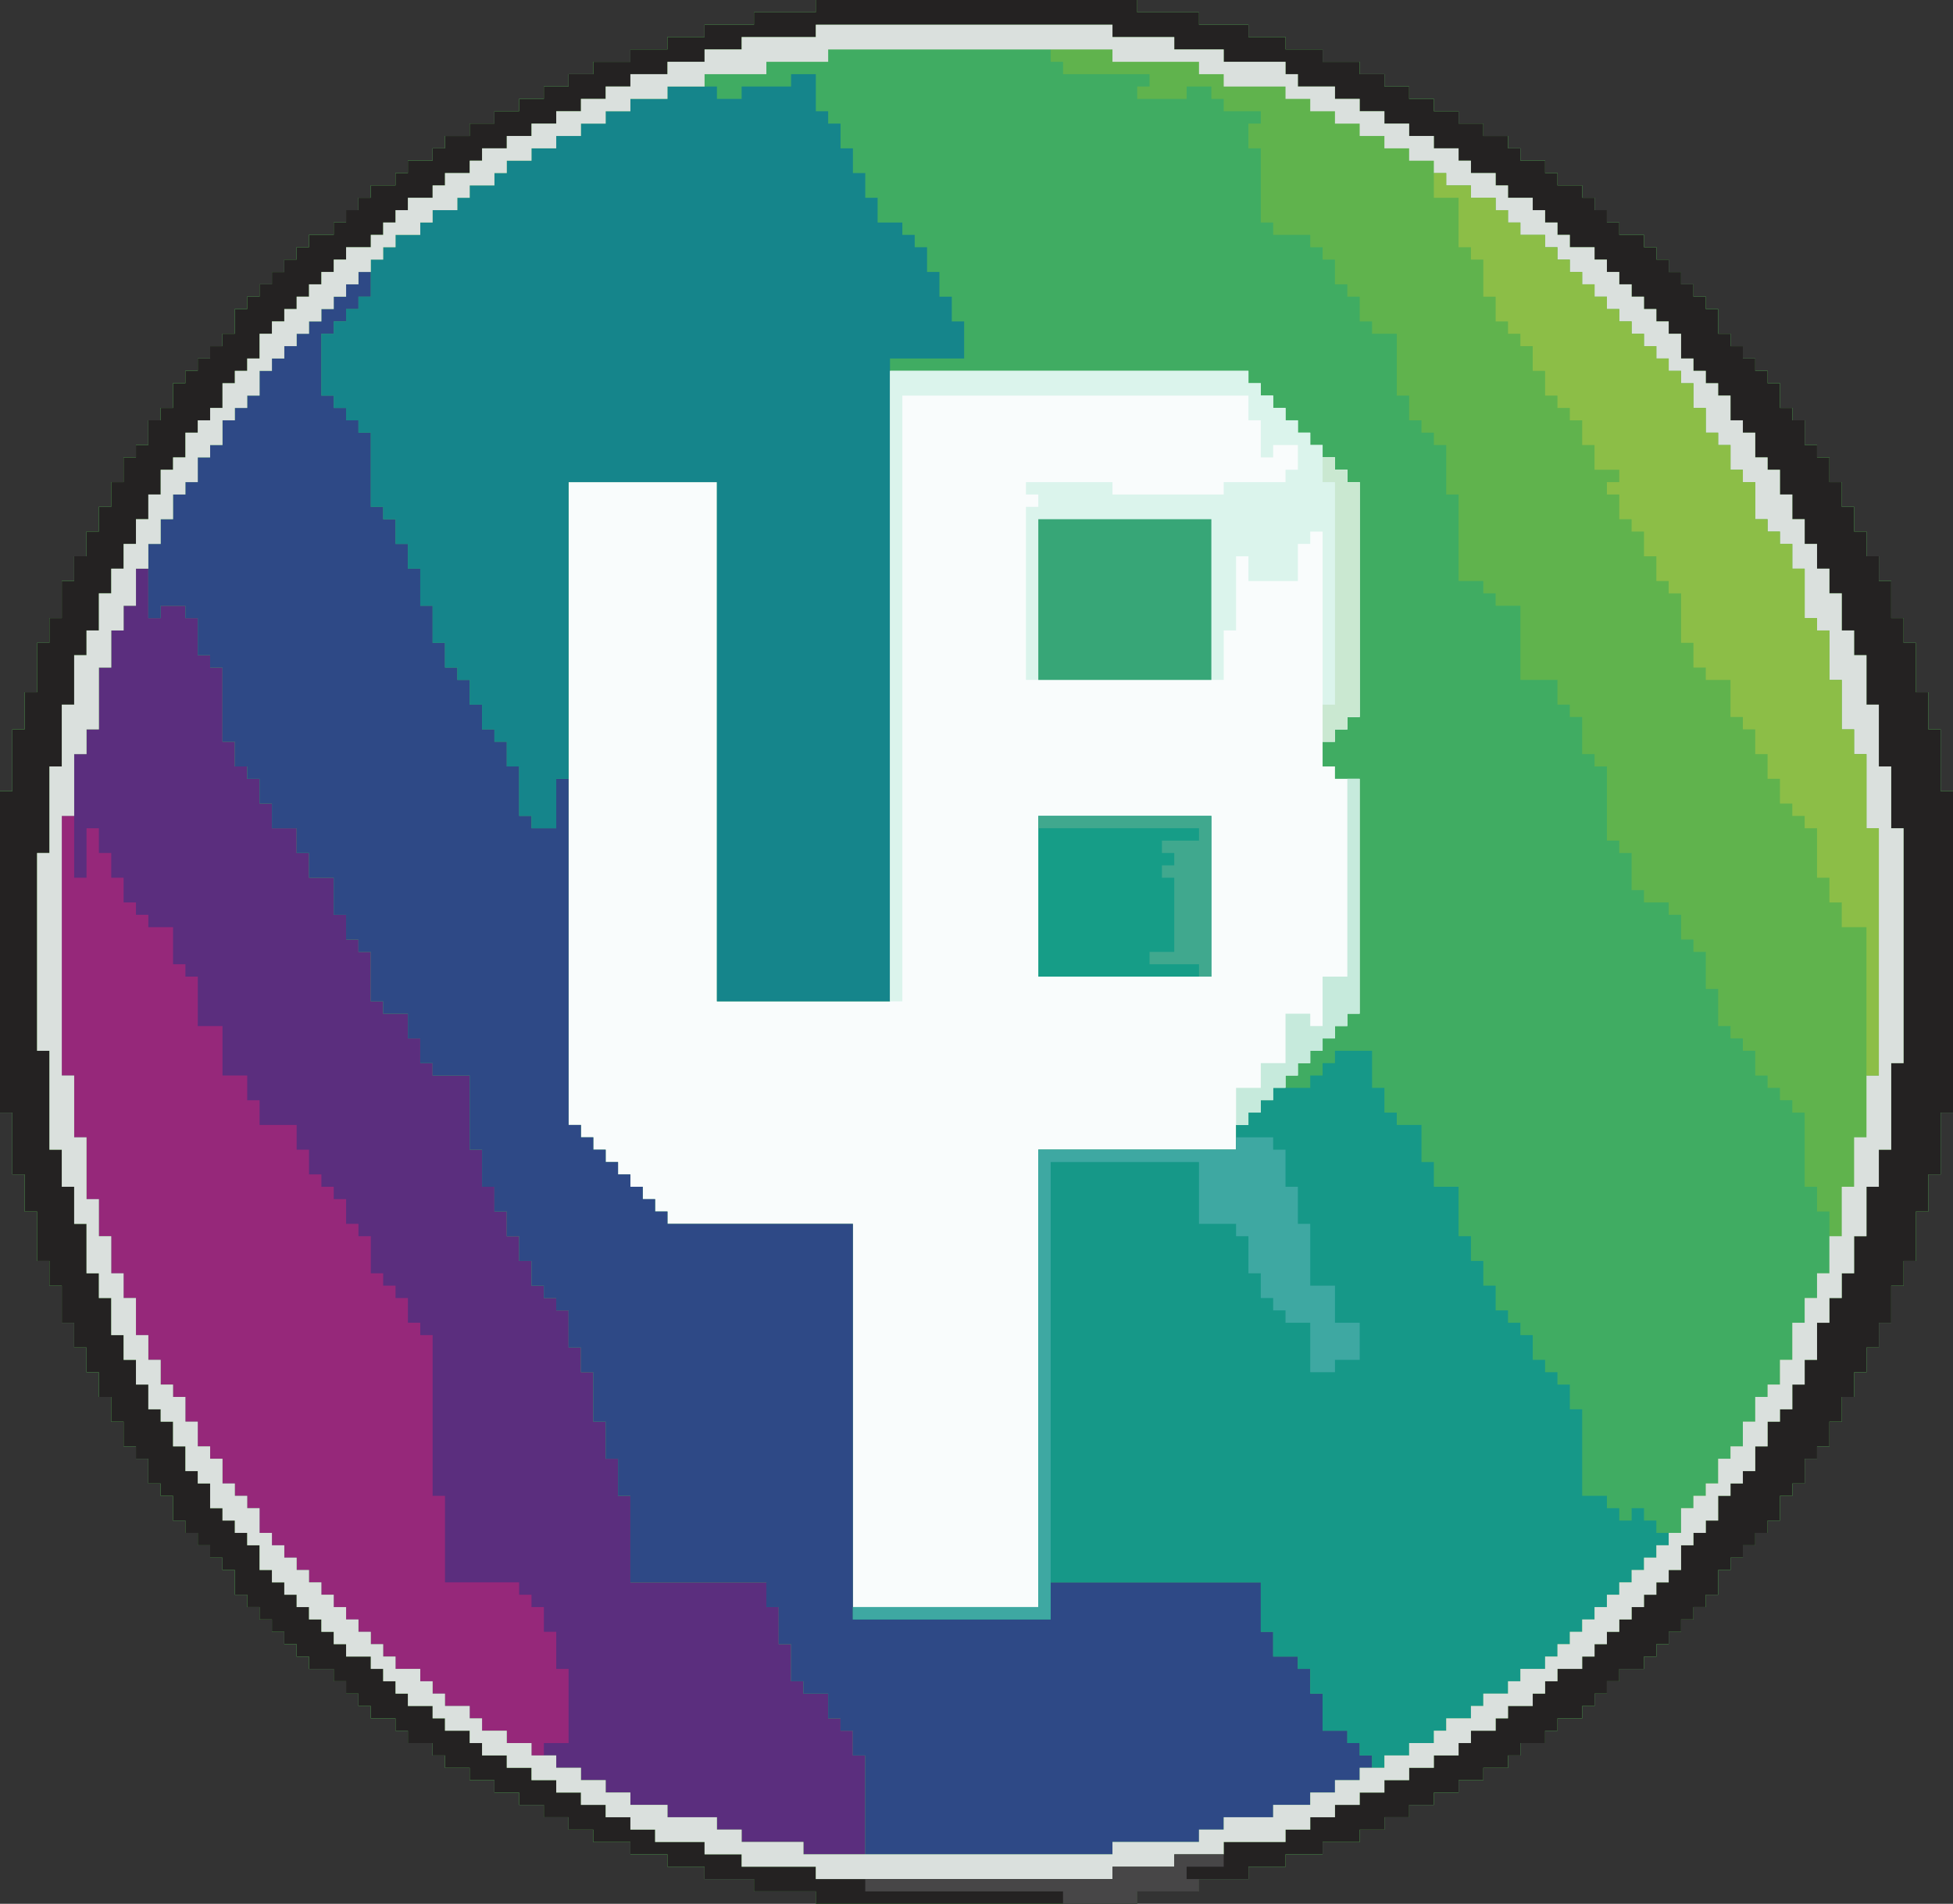 <?xml version="1.0" encoding="UTF-8"?>
<svg version="1.1" xmlns="http://www.w3.org/2000/svg" width="158" height="154">
<rect width="100%" height="100%" fill="#333333" stroke="none"/>
<path d="M0,0 L26,0 L26,1 L31,1 L31,2 L35,2 L35,3 L38,3 L38,4 L41,4 L41,5 L44,5 L44,6 L46,6 L46,7 L48,7 L48,8 L50,8 L50,9 L52,9 L52,10 L54,10 L54,11 L56,11 L56,12 L57,12 L57,13 L59,13 L59,14 L60,14 L60,15 L62,15 L62,16 L63,16 L63,17 L64,17 L64,18 L65,18 L65,19 L67,19 L67,20 L68,20 L68,21 L69,21 L69,22 L70,22 L70,23 L71,23 L71,24 L72,24 L72,25 L73,25 L73,27 L74,27 L74,28 L75,28 L75,29 L76,29 L76,30 L77,30 L77,31 L78,31 L78,33 L79,33 L79,34 L80,34 L80,36 L81,36 L81,37 L82,37 L82,39 L83,39 L83,41 L84,41 L84,43 L85,43 L85,45 L86,45 L86,47 L87,47 L87,50 L88,50 L88,52 L89,52 L89,56 L90,56 L90,59 L91,59 L91,64 L92,64 L92,90 L91,90 L91,95 L90,95 L90,98 L89,98 L89,102 L88,102 L88,104 L87,104 L87,107 L86,107 L86,109 L85,109 L85,111 L84,111 L84,113 L83,113 L83,115 L82,115 L82,117 L81,117 L81,118 L80,118 L80,120 L79,120 L79,121 L78,121 L78,123 L77,123 L77,124 L76,124 L76,125 L75,125 L75,126 L74,126 L74,127 L73,127 L73,129 L72,129 L72,130 L71,130 L71,131 L70,131 L70,132 L69,132 L69,133 L68,133 L68,134 L67,134 L67,135 L65,135 L65,136 L64,136 L64,137 L63,137 L63,138 L62,138 L62,139 L60,139 L60,140 L59,140 L59,141 L57,141 L57,142 L56,142 L56,143 L54,143 L54,144 L52,144 L52,145 L50,145 L50,146 L48,146 L48,147 L46,147 L46,148 L44,148 L44,149 L41,149 L41,150 L38,150 L38,151 L35,151 L35,152 L31,152 L31,153 L26,153 L26,154 L0,154 L0,153 L-5,153 L-5,152 L-9,152 L-9,151 L-12,151 L-12,150 L-15,150 L-15,149 L-18,149 L-18,148 L-20,148 L-20,147 L-22,147 L-22,146 L-24,146 L-24,145 L-26,145 L-26,144 L-28,144 L-28,143 L-30,143 L-30,142 L-31,142 L-31,141 L-33,141 L-33,140 L-34,140 L-34,139 L-36,139 L-36,138 L-37,138 L-37,137 L-38,137 L-38,136 L-39,136 L-39,135 L-41,135 L-41,134 L-42,134 L-42,133 L-43,133 L-43,132 L-44,132 L-44,131 L-45,131 L-45,130 L-46,130 L-46,129 L-47,129 L-47,127 L-48,127 L-48,126 L-49,126 L-49,125 L-50,125 L-50,124 L-51,124 L-51,123 L-52,123 L-52,121 L-53,121 L-53,120 L-54,120 L-54,118 L-55,118 L-55,117 L-56,117 L-56,115 L-57,115 L-57,113 L-58,113 L-58,111 L-59,111 L-59,109 L-60,109 L-60,107 L-61,107 L-61,104 L-62,104 L-62,102 L-63,102 L-63,98 L-64,98 L-64,95 L-65,95 L-65,90 L-66,90 L-66,64 L-65,64 L-65,59 L-64,59 L-64,56 L-63,56 L-63,52 L-62,52 L-62,50 L-61,50 L-61,47 L-60,47 L-60,45 L-59,45 L-59,43 L-58,43 L-58,41 L-57,41 L-57,39 L-56,39 L-56,37 L-55,37 L-55,36 L-54,36 L-54,34 L-53,34 L-53,33 L-52,33 L-52,31 L-51,31 L-51,30 L-50,30 L-50,29 L-49,29 L-49,28 L-48,28 L-48,27 L-47,27 L-47,25 L-46,25 L-46,24 L-45,24 L-45,23 L-44,23 L-44,22 L-43,22 L-43,21 L-42,21 L-42,20 L-41,20 L-41,19 L-39,19 L-39,18 L-38,18 L-38,17 L-37,17 L-37,16 L-36,16 L-36,15 L-34,15 L-34,14 L-33,14 L-33,13 L-31,13 L-31,12 L-30,12 L-30,11 L-28,11 L-28,10 L-26,10 L-26,9 L-24,9 L-24,8 L-22,8 L-22,7 L-20,7 L-20,6 L-18,6 L-18,5 L-15,5 L-15,4 L-12,4 L-12,3 L-9,3 L-9,2 L-5,2 L-5,1 L0,1 Z " fill="#40AC62" transform="translate(66,0)"/>
<path d="M0,0 L26,0 L26,1 L31,1 L31,2 L35,2 L35,3 L38,3 L38,4 L41,4 L41,5 L44,5 L44,6 L46,6 L46,7 L48,7 L48,8 L50,8 L50,9 L52,9 L52,10 L54,10 L54,11 L56,11 L56,12 L57,12 L57,13 L59,13 L59,14 L60,14 L60,15 L62,15 L62,16 L63,16 L63,17 L64,17 L64,18 L65,18 L65,19 L67,19 L67,20 L68,20 L68,21 L69,21 L69,22 L70,22 L70,23 L71,23 L71,24 L72,24 L72,25 L73,25 L73,27 L74,27 L74,28 L75,28 L75,29 L76,29 L76,30 L77,30 L77,31 L78,31 L78,33 L79,33 L79,34 L80,34 L80,36 L81,36 L81,37 L82,37 L82,39 L83,39 L83,41 L84,41 L84,43 L85,43 L85,45 L86,45 L86,47 L87,47 L87,50 L88,50 L88,52 L89,52 L89,56 L90,56 L90,59 L91,59 L91,64 L92,64 L92,90 L91,90 L91,95 L90,95 L90,98 L89,98 L89,102 L88,102 L88,104 L87,104 L87,107 L86,107 L86,109 L85,109 L85,111 L84,111 L84,113 L83,113 L83,115 L82,115 L82,117 L81,117 L81,118 L80,118 L80,120 L79,120 L79,121 L78,121 L78,123 L77,123 L77,124 L76,124 L76,125 L75,125 L75,126 L74,126 L74,127 L73,127 L73,129 L72,129 L72,130 L71,130 L71,131 L70,131 L70,132 L69,132 L69,133 L68,133 L68,134 L67,134 L67,135 L65,135 L65,136 L64,136 L64,137 L63,137 L63,138 L62,138 L62,139 L60,139 L60,140 L59,140 L59,141 L57,141 L57,142 L56,142 L56,143 L54,143 L54,144 L52,144 L52,145 L50,145 L50,146 L48,146 L48,147 L46,147 L46,148 L44,148 L44,149 L41,149 L41,150 L38,150 L38,151 L35,151 L35,152 L31,152 L31,153 L26,153 L26,154 L0,154 L0,153 L-5,153 L-5,152 L-9,152 L-9,151 L-12,151 L-12,150 L-15,150 L-15,149 L-18,149 L-18,148 L-20,148 L-20,147 L-22,147 L-22,146 L-24,146 L-24,145 L-26,145 L-26,144 L-28,144 L-28,143 L-30,143 L-30,142 L-31,142 L-31,141 L-33,141 L-33,140 L-34,140 L-34,139 L-36,139 L-36,138 L-37,138 L-37,137 L-38,137 L-38,136 L-39,136 L-39,135 L-41,135 L-41,134 L-42,134 L-42,133 L-43,133 L-43,132 L-44,132 L-44,131 L-45,131 L-45,130 L-46,130 L-46,129 L-47,129 L-47,127 L-48,127 L-48,126 L-49,126 L-49,125 L-50,125 L-50,124 L-51,124 L-51,123 L-52,123 L-52,121 L-53,121 L-53,120 L-54,120 L-54,118 L-55,118 L-55,117 L-56,117 L-56,115 L-57,115 L-57,113 L-58,113 L-58,111 L-59,111 L-59,109 L-60,109 L-60,107 L-61,107 L-61,104 L-62,104 L-62,102 L-63,102 L-63,98 L-64,98 L-64,95 L-65,95 L-65,90 L-66,90 L-66,64 L-65,64 L-65,59 L-64,59 L-64,56 L-63,56 L-63,52 L-62,52 L-62,50 L-61,50 L-61,47 L-60,47 L-60,45 L-59,45 L-59,43 L-58,43 L-58,41 L-57,41 L-57,39 L-56,39 L-56,37 L-55,37 L-55,36 L-54,36 L-54,34 L-53,34 L-53,33 L-52,33 L-52,31 L-51,31 L-51,30 L-50,30 L-50,29 L-49,29 L-49,28 L-48,28 L-48,27 L-47,27 L-47,25 L-46,25 L-46,24 L-45,24 L-45,23 L-44,23 L-44,22 L-43,22 L-43,21 L-42,21 L-42,20 L-41,20 L-41,19 L-39,19 L-39,18 L-38,18 L-38,17 L-37,17 L-37,16 L-36,16 L-36,15 L-34,15 L-34,14 L-33,14 L-33,13 L-31,13 L-31,12 L-30,12 L-30,11 L-28,11 L-28,10 L-26,10 L-26,9 L-24,9 L-24,8 L-22,8 L-22,7 L-20,7 L-20,6 L-18,6 L-18,5 L-15,5 L-15,4 L-12,4 L-12,3 L-9,3 L-9,2 L-5,2 L-5,1 L0,1 Z M1,4 L1,5 L-4,5 L-4,6 L-9,6 L-9,7 L-12,7 L-12,8 L-15,8 L-15,9 L-17,9 L-17,10 L-19,10 L-19,11 L-21,11 L-21,12 L-23,12 L-23,13 L-25,13 L-25,14 L-26,14 L-26,15 L-28,15 L-28,16 L-29,16 L-29,17 L-31,17 L-31,18 L-32,18 L-32,19 L-34,19 L-34,20 L-35,20 L-35,21 L-36,21 L-36,22 L-37,22 L-37,23 L-38,23 L-38,24 L-39,24 L-39,25 L-40,25 L-40,26 L-41,26 L-41,27 L-42,27 L-42,28 L-43,28 L-43,29 L-44,29 L-44,30 L-45,30 L-45,32 L-46,32 L-46,33 L-47,33 L-47,34 L-48,34 L-48,36 L-49,36 L-49,37 L-50,37 L-50,39 L-51,39 L-51,40 L-52,40 L-52,42 L-53,42 L-53,44 L-54,44 L-54,50 L-53,50 L-53,49 L-51,49 L-51,50 L-50,50 L-50,53 L-49,53 L-49,54 L-48,54 L-48,60 L-47,60 L-47,62 L-46,62 L-46,63 L-45,63 L-45,65 L-44,65 L-44,67 L-42,67 L-42,69 L-41,69 L-41,71 L-39,71 L-39,74 L-38,74 L-38,76 L-37,76 L-37,77 L-36,77 L-36,81 L-35,81 L-35,82 L-33,82 L-33,84 L-32,84 L-32,86 L-31,86 L-31,87 L-28,87 L-28,93 L-27,93 L-27,96 L-26,96 L-26,98 L-25,98 L-25,100 L-24,100 L-24,102 L-23,102 L-23,104 L-22,104 L-22,105 L-21,105 L-21,106 L-20,106 L-20,109 L-19,109 L-19,111 L-18,111 L-18,115 L-17,115 L-17,118 L-16,118 L-16,121 L-15,121 L-15,128 L-4,128 L-4,130 L-3,130 L-3,133 L-2,133 L-2,136 L-1,136 L-1,137 L1,137 L1,139 L2,139 L2,140 L3,140 L3,142 L4,142 L4,150 L24,150 L24,149 L31,149 L31,148 L33,148 L33,147 L37,147 L37,146 L40,146 L40,145 L42,145 L42,144 L44,144 L44,143 L46,143 L46,142 L48,142 L48,141 L50,141 L50,140 L51,140 L51,139 L53,139 L53,138 L54,138 L54,137 L56,137 L56,136 L57,136 L57,135 L59,135 L59,134 L60,134 L60,133 L61,133 L61,132 L62,132 L62,131 L63,131 L63,130 L64,130 L64,129 L65,129 L65,128 L66,128 L66,127 L67,127 L67,126 L68,126 L68,125 L69,125 L69,124 L70,124 L70,122 L71,122 L71,121 L72,121 L72,120 L73,120 L73,118 L74,118 L74,117 L75,117 L75,115 L76,115 L76,113 L77,113 L77,112 L78,112 L78,110 L79,110 L79,107 L80,107 L80,105 L81,105 L81,103 L82,103 L82,98 L81,98 L81,96 L80,96 L80,90 L79,90 L79,89 L78,89 L78,88 L77,88 L77,87 L76,87 L76,85 L75,85 L75,84 L74,84 L74,83 L73,83 L73,80 L72,80 L72,77 L71,77 L71,76 L70,76 L70,74 L69,74 L69,73 L67,73 L67,72 L66,72 L66,69 L65,69 L65,68 L64,68 L64,62 L63,62 L63,61 L62,61 L62,58 L61,58 L61,57 L60,57 L60,55 L57,55 L57,49 L55,49 L55,48 L54,48 L54,47 L52,47 L52,40 L51,40 L51,36 L50,36 L50,35 L49,35 L49,34 L48,34 L48,32 L47,32 L47,27 L45,27 L45,26 L44,26 L44,24 L43,24 L43,23 L42,23 L42,21 L41,21 L41,20 L40,20 L40,19 L37,19 L37,18 L36,18 L36,12 L35,12 L35,10 L36,10 L36,9 L33,9 L33,8 L32,8 L32,7 L30,7 L30,8 L26,8 L26,7 L27,7 L27,6 L20,6 L20,5 L19,5 L19,4 Z " fill="#60B34D" transform="translate(66,0)"/>
<path d="M0,0 L29,0 L29,1 L30,1 L30,2 L31,2 L31,3 L32,3 L32,4 L33,4 L33,5 L34,5 L34,6 L35,6 L35,7 L36,7 L36,8 L37,8 L37,9 L38,9 L38,28 L37,28 L37,29 L36,29 L36,30 L35,30 L35,32 L36,32 L36,33 L38,33 L38,52 L37,52 L37,53 L36,53 L36,54 L35,54 L35,55 L34,55 L34,56 L33,56 L33,57 L32,57 L32,58 L31,58 L31,59 L30,59 L30,60 L29,60 L29,61 L28,61 L28,63 L12,63 L12,100 L-3,100 L-3,69 L-18,69 L-18,68 L-19,68 L-19,67 L-20,67 L-20,66 L-21,66 L-21,65 L-22,65 L-22,64 L-23,64 L-23,63 L-24,63 L-24,62 L-25,62 L-25,61 L-26,61 L-26,9 L-14,9 L-14,51 L0,51 Z " fill="#F9FCFC" transform="translate(72,30)"/>
<path d="M0,0 L1,0 L1,4 L2,4 L2,3 L4,3 L4,4 L5,4 L5,7 L6,7 L6,8 L7,8 L7,14 L8,14 L8,16 L9,16 L9,17 L10,17 L10,19 L11,19 L11,21 L13,21 L13,23 L14,23 L14,25 L16,25 L16,28 L17,28 L17,30 L18,30 L18,31 L19,31 L19,35 L20,35 L20,36 L22,36 L22,38 L23,38 L23,40 L24,40 L24,41 L27,41 L27,47 L28,47 L28,50 L29,50 L29,52 L30,52 L30,54 L31,54 L31,56 L32,56 L32,58 L33,58 L33,59 L34,59 L34,60 L35,60 L35,63 L36,63 L36,65 L37,65 L37,69 L38,69 L38,72 L39,72 L39,75 L40,75 L40,82 L51,82 L51,84 L52,84 L52,87 L53,87 L53,90 L54,90 L54,91 L56,91 L56,93 L57,93 L57,94 L58,94 L58,96 L59,96 L59,104 L54,104 L54,103 L49,103 L49,102 L47,102 L47,101 L43,101 L43,100 L40,100 L40,99 L38,99 L38,98 L36,98 L36,97 L34,97 L34,96 L32,96 L32,95 L30,95 L30,94 L28,94 L28,93 L27,93 L27,92 L25,92 L25,91 L24,91 L24,90 L23,90 L23,89 L21,89 L21,88 L20,88 L20,87 L19,87 L19,86 L18,86 L18,85 L17,85 L17,84 L16,84 L16,83 L15,83 L15,82 L14,82 L14,81 L13,81 L13,80 L12,80 L12,79 L11,79 L11,78 L10,78 L10,76 L9,76 L9,75 L8,75 L8,74 L7,74 L7,72 L6,72 L6,71 L5,71 L5,69 L4,69 L4,67 L3,67 L3,66 L2,66 L2,64 L1,64 L1,62 L0,62 L0,59 L-1,59 L-1,57 L-2,57 L-2,54 L-3,54 L-3,51 L-4,51 L-4,46 L-5,46 L-5,41 L-6,41 L-6,20 L-5,20 L-5,15 L-4,15 L-4,13 L-3,13 L-3,8 L-2,8 L-2,5 L-1,5 L-1,3 L0,3 Z " fill="#5B2E7E" transform="translate(11,46)"/>
<path d="M0,0 L1,0 L1,2 L0,2 L0,3 L-1,3 L-1,4 L-2,4 L-2,5 L-3,5 L-3,10 L-2,10 L-2,11 L-1,11 L-1,12 L0,12 L0,13 L1,13 L1,19 L2,19 L2,20 L3,20 L3,22 L4,22 L4,24 L5,24 L5,27 L6,27 L6,30 L7,30 L7,32 L8,32 L8,33 L9,33 L9,35 L10,35 L10,37 L11,37 L11,38 L12,38 L12,40 L13,40 L13,44 L14,44 L14,45 L16,45 L16,41 L17,41 L17,69 L18,69 L18,70 L19,70 L19,71 L20,71 L20,72 L21,72 L21,73 L22,73 L22,74 L23,74 L23,75 L24,75 L24,76 L25,76 L25,77 L40,77 L40,109 L56,109 L56,106 L73,106 L73,110 L74,110 L74,112 L76,112 L76,113 L77,113 L77,115 L78,115 L78,118 L80,118 L80,119 L81,119 L81,120 L82,120 L82,121 L81,121 L81,122 L79,122 L79,123 L77,123 L77,124 L74,124 L74,125 L70,125 L70,126 L68,126 L68,127 L61,127 L61,128 L41,128 L41,120 L40,120 L40,118 L39,118 L39,117 L38,117 L38,115 L36,115 L36,114 L35,114 L35,111 L34,111 L34,108 L33,108 L33,106 L22,106 L22,99 L21,99 L21,96 L20,96 L20,93 L19,93 L19,89 L18,89 L18,87 L17,87 L17,84 L16,84 L16,83 L15,83 L15,82 L14,82 L14,80 L13,80 L13,78 L12,78 L12,76 L11,76 L11,74 L10,74 L10,71 L9,71 L9,65 L6,65 L6,64 L5,64 L5,62 L4,62 L4,60 L2,60 L2,59 L1,59 L1,55 L0,55 L0,54 L-1,54 L-1,52 L-2,52 L-2,49 L-4,49 L-4,47 L-5,47 L-5,45 L-7,45 L-7,43 L-8,43 L-8,41 L-9,41 L-9,40 L-10,40 L-10,38 L-11,38 L-11,32 L-12,32 L-12,31 L-13,31 L-13,28 L-14,28 L-14,27 L-16,27 L-16,28 L-17,28 L-17,22 L-16,22 L-16,20 L-15,20 L-15,18 L-14,18 L-14,17 L-13,17 L-13,15 L-12,15 L-12,14 L-11,14 L-11,12 L-10,12 L-10,11 L-9,11 L-9,10 L-8,10 L-8,8 L-7,8 L-7,7 L-6,7 L-6,6 L-5,6 L-5,5 L-4,5 L-4,4 L-3,4 L-3,3 L-2,3 L-2,2 L-1,2 L-1,1 L0,1 Z " fill="#2E4986" transform="translate(29,22)"/>
<path d="M0,0 L2,0 L2,3 L3,3 L3,4 L4,4 L4,6 L5,6 L5,8 L6,8 L6,10 L7,10 L7,12 L9,12 L9,13 L10,13 L10,14 L11,14 L11,16 L12,16 L12,18 L13,18 L13,20 L14,20 L14,23 L8,23 L8,75 L-6,75 L-6,33 L-18,33 L-18,57 L-19,57 L-19,61 L-21,61 L-21,60 L-22,60 L-22,56 L-23,56 L-23,54 L-24,54 L-24,53 L-25,53 L-25,51 L-26,51 L-26,49 L-27,49 L-27,48 L-28,48 L-28,46 L-29,46 L-29,43 L-30,43 L-30,40 L-31,40 L-31,38 L-32,38 L-32,36 L-33,36 L-33,35 L-34,35 L-34,29 L-35,29 L-35,28 L-36,28 L-36,27 L-37,27 L-37,26 L-38,26 L-38,21 L-37,21 L-37,20 L-36,20 L-36,19 L-35,19 L-35,18 L-34,18 L-34,15 L-33,15 L-33,14 L-32,14 L-32,13 L-30,13 L-30,12 L-29,12 L-29,11 L-27,11 L-27,10 L-26,10 L-26,9 L-24,9 L-24,8 L-23,8 L-23,7 L-21,7 L-21,6 L-19,6 L-19,5 L-17,5 L-17,4 L-15,4 L-15,3 L-13,3 L-13,2 L-10,2 L-10,1 L-6,1 L-6,2 L-4,2 L-4,1 L0,1 Z " fill="#15858B" transform="translate(64,6)"/>
<path d="M0,0 L3,0 L3,3 L4,3 L4,5 L5,5 L5,6 L7,6 L7,9 L8,9 L8,11 L10,11 L10,15 L11,15 L11,17 L12,17 L12,19 L13,19 L13,21 L14,21 L14,22 L15,22 L15,23 L16,23 L16,25 L17,25 L17,26 L18,26 L18,27 L19,27 L19,29 L20,29 L20,36 L22,36 L22,37 L23,37 L23,38 L24,38 L24,37 L25,37 L25,38 L26,38 L26,39 L27,39 L27,40 L26,40 L26,41 L25,41 L25,42 L24,42 L24,43 L23,43 L23,44 L22,44 L22,45 L21,45 L21,46 L20,46 L20,47 L19,47 L19,48 L18,48 L18,49 L17,49 L17,50 L15,50 L15,51 L14,51 L14,52 L12,52 L12,53 L11,53 L11,54 L9,54 L9,55 L8,55 L8,56 L6,56 L6,57 L4,57 L4,58 L3,58 L3,57 L2,57 L2,56 L1,56 L1,55 L-1,55 L-1,52 L-2,52 L-2,50 L-3,50 L-3,49 L-5,49 L-5,47 L-6,47 L-6,43 L-23,43 L-23,46 L-39,46 L-39,45 L-24,45 L-24,8 L-8,8 L-8,6 L-7,6 L-7,5 L-6,5 L-6,4 L-5,4 L-5,3 L-2,3 L-2,2 L-1,2 L-1,1 L0,1 Z " fill="#169888" transform="translate(108,85)"/>
<path d="M0,0 L26,0 L26,1 L31,1 L31,2 L35,2 L35,3 L38,3 L38,4 L41,4 L41,5 L44,5 L44,6 L46,6 L46,7 L48,7 L48,8 L50,8 L50,9 L52,9 L52,10 L54,10 L54,11 L56,11 L56,12 L57,12 L57,13 L59,13 L59,14 L60,14 L60,15 L62,15 L62,16 L63,16 L63,17 L64,17 L64,18 L65,18 L65,19 L67,19 L67,20 L68,20 L68,21 L69,21 L69,22 L70,22 L70,23 L71,23 L71,24 L72,24 L72,25 L73,25 L73,27 L74,27 L74,28 L75,28 L75,29 L76,29 L76,30 L77,30 L77,31 L78,31 L78,33 L79,33 L79,34 L80,34 L80,36 L81,36 L81,37 L82,37 L82,39 L83,39 L83,41 L84,41 L84,43 L85,43 L85,45 L86,45 L86,47 L87,47 L87,50 L88,50 L88,52 L89,52 L89,56 L90,56 L90,59 L91,59 L91,64 L92,64 L92,90 L91,90 L91,95 L90,95 L90,98 L89,98 L89,102 L88,102 L88,104 L87,104 L87,107 L86,107 L86,109 L85,109 L85,111 L84,111 L84,113 L83,113 L83,115 L82,115 L82,117 L81,117 L81,118 L80,118 L80,120 L79,120 L79,121 L78,121 L78,123 L77,123 L77,124 L76,124 L76,125 L75,125 L75,126 L74,126 L74,127 L73,127 L73,129 L72,129 L72,130 L71,130 L71,131 L70,131 L70,132 L69,132 L69,133 L68,133 L68,134 L67,134 L67,135 L65,135 L65,136 L64,136 L64,137 L63,137 L63,138 L62,138 L62,139 L60,139 L60,140 L59,140 L59,141 L57,141 L57,142 L56,142 L56,143 L54,143 L54,144 L52,144 L52,145 L50,145 L50,146 L48,146 L48,147 L46,147 L46,148 L44,148 L44,149 L41,149 L41,150 L38,150 L38,151 L35,151 L35,152 L31,152 L31,153 L26,153 L26,154 L0,154 L0,153 L-5,153 L-5,152 L-9,152 L-9,151 L-12,151 L-12,150 L-15,150 L-15,149 L-18,149 L-18,148 L-20,148 L-20,147 L-22,147 L-22,146 L-24,146 L-24,145 L-26,145 L-26,144 L-28,144 L-28,143 L-30,143 L-30,142 L-31,142 L-31,141 L-33,141 L-33,140 L-34,140 L-34,139 L-36,139 L-36,138 L-37,138 L-37,137 L-38,137 L-38,136 L-39,136 L-39,135 L-41,135 L-41,134 L-42,134 L-42,133 L-43,133 L-43,132 L-44,132 L-44,131 L-45,131 L-45,130 L-46,130 L-46,129 L-47,129 L-47,127 L-48,127 L-48,126 L-49,126 L-49,125 L-50,125 L-50,124 L-51,124 L-51,123 L-52,123 L-52,121 L-53,121 L-53,120 L-54,120 L-54,118 L-55,118 L-55,117 L-56,117 L-56,115 L-57,115 L-57,113 L-58,113 L-58,111 L-59,111 L-59,109 L-60,109 L-60,107 L-61,107 L-61,104 L-62,104 L-62,102 L-63,102 L-63,98 L-64,98 L-64,95 L-65,95 L-65,90 L-66,90 L-66,64 L-65,64 L-65,59 L-64,59 L-64,56 L-63,56 L-63,52 L-62,52 L-62,50 L-61,50 L-61,47 L-60,47 L-60,45 L-59,45 L-59,43 L-58,43 L-58,41 L-57,41 L-57,39 L-56,39 L-56,37 L-55,37 L-55,36 L-54,36 L-54,34 L-53,34 L-53,33 L-52,33 L-52,31 L-51,31 L-51,30 L-50,30 L-50,29 L-49,29 L-49,28 L-48,28 L-48,27 L-47,27 L-47,25 L-46,25 L-46,24 L-45,24 L-45,23 L-44,23 L-44,22 L-43,22 L-43,21 L-42,21 L-42,20 L-41,20 L-41,19 L-39,19 L-39,18 L-38,18 L-38,17 L-37,17 L-37,16 L-36,16 L-36,15 L-34,15 L-34,14 L-33,14 L-33,13 L-31,13 L-31,12 L-30,12 L-30,11 L-28,11 L-28,10 L-26,10 L-26,9 L-24,9 L-24,8 L-22,8 L-22,7 L-20,7 L-20,6 L-18,6 L-18,5 L-15,5 L-15,4 L-12,4 L-12,3 L-9,3 L-9,2 L-5,2 L-5,1 L0,1 Z M0,2 L0,3 L-6,3 L-6,4 L-9,4 L-9,5 L-12,5 L-12,6 L-15,6 L-15,7 L-17,7 L-17,8 L-19,8 L-19,9 L-21,9 L-21,10 L-23,10 L-23,11 L-25,11 L-25,12 L-27,12 L-27,13 L-28,13 L-28,14 L-30,14 L-30,15 L-31,15 L-31,16 L-33,16 L-33,17 L-34,17 L-34,18 L-35,18 L-35,19 L-36,19 L-36,20 L-38,20 L-38,21 L-39,21 L-39,22 L-40,22 L-40,23 L-41,23 L-41,24 L-42,24 L-42,25 L-43,25 L-43,26 L-44,26 L-44,27 L-45,27 L-45,29 L-46,29 L-46,30 L-47,30 L-47,31 L-48,31 L-48,33 L-49,33 L-49,34 L-50,34 L-50,35 L-51,35 L-51,37 L-52,37 L-52,38 L-53,38 L-53,40 L-54,40 L-54,42 L-55,42 L-55,44 L-56,44 L-56,46 L-57,46 L-57,48 L-58,48 L-58,51 L-59,51 L-59,53 L-60,53 L-60,57 L-61,57 L-61,62 L-62,62 L-62,69 L-63,69 L-63,85 L-62,85 L-62,93 L-61,93 L-61,96 L-60,96 L-60,99 L-59,99 L-59,103 L-58,103 L-58,105 L-57,105 L-57,108 L-56,108 L-56,110 L-55,110 L-55,112 L-54,112 L-54,114 L-53,114 L-53,115 L-52,115 L-52,117 L-51,117 L-51,119 L-50,119 L-50,120 L-49,120 L-49,122 L-48,122 L-48,123 L-47,123 L-47,124 L-46,124 L-46,125 L-45,125 L-45,127 L-44,127 L-44,128 L-43,128 L-43,129 L-42,129 L-42,130 L-41,130 L-41,131 L-40,131 L-40,132 L-39,132 L-39,133 L-38,133 L-38,134 L-36,134 L-36,135 L-35,135 L-35,136 L-34,136 L-34,137 L-33,137 L-33,138 L-31,138 L-31,139 L-30,139 L-30,140 L-28,140 L-28,141 L-27,141 L-27,142 L-25,142 L-25,143 L-23,143 L-23,144 L-21,144 L-21,145 L-19,145 L-19,146 L-17,146 L-17,147 L-15,147 L-15,148 L-13,148 L-13,149 L-9,149 L-9,150 L-6,150 L-6,151 L0,151 L0,152 L24,152 L24,151 L29,151 L29,150 L33,150 L33,149 L38,149 L38,148 L40,148 L40,147 L42,147 L42,146 L44,146 L44,145 L46,145 L46,144 L48,144 L48,143 L50,143 L50,142 L52,142 L52,141 L53,141 L53,140 L55,140 L55,139 L56,139 L56,138 L58,138 L58,137 L59,137 L59,136 L60,136 L60,135 L62,135 L62,134 L63,134 L63,133 L64,133 L64,132 L65,132 L65,131 L66,131 L66,130 L67,130 L67,129 L68,129 L68,128 L69,128 L69,127 L70,127 L70,125 L71,125 L71,124 L72,124 L72,123 L73,123 L73,121 L74,121 L74,120 L75,120 L75,119 L76,119 L76,117 L77,117 L77,115 L78,115 L78,114 L79,114 L79,112 L80,112 L80,110 L81,110 L81,107 L82,107 L82,105 L83,105 L83,103 L84,103 L84,100 L85,100 L85,96 L86,96 L86,93 L87,93 L87,86 L88,86 L88,67 L87,67 L87,62 L86,62 L86,57 L85,57 L85,53 L84,53 L84,51 L83,51 L83,48 L82,48 L82,46 L81,46 L81,44 L80,44 L80,42 L79,42 L79,40 L78,40 L78,38 L77,38 L77,37 L76,37 L76,35 L75,35 L75,34 L74,34 L74,32 L73,32 L73,31 L72,31 L72,30 L71,30 L71,29 L70,29 L70,27 L69,27 L69,26 L68,26 L68,25 L67,25 L67,24 L66,24 L66,23 L65,23 L65,22 L64,22 L64,21 L63,21 L63,20 L61,20 L61,19 L60,19 L60,18 L59,18 L59,17 L58,17 L58,16 L56,16 L56,15 L55,15 L55,14 L53,14 L53,13 L52,13 L52,12 L50,12 L50,11 L48,11 L48,10 L46,10 L46,9 L44,9 L44,8 L42,8 L42,7 L39,7 L39,6 L38,6 L38,5 L33,5 L33,4 L29,4 L29,3 L24,3 L24,2 Z " fill="#242222" transform="translate(66,0)"/>
<path d="M0,0 L1,0 L1,5 L2,5 L2,1 L3,1 L3,3 L4,3 L4,5 L5,5 L5,7 L6,7 L6,8 L7,8 L7,9 L9,9 L9,12 L10,12 L10,13 L11,13 L11,17 L13,17 L13,21 L15,21 L15,23 L16,23 L16,25 L19,25 L19,27 L20,27 L20,29 L21,29 L21,30 L22,30 L22,31 L23,31 L23,33 L24,33 L24,34 L25,34 L25,37 L26,37 L26,38 L27,38 L27,39 L28,39 L28,41 L29,41 L29,42 L30,42 L30,55 L31,55 L31,62 L37,62 L37,63 L38,63 L38,64 L39,64 L39,66 L40,66 L40,69 L41,69 L41,75 L39,75 L39,76 L38,76 L38,75 L36,75 L36,74 L34,74 L34,73 L33,73 L33,72 L31,72 L31,71 L30,71 L30,70 L29,70 L29,69 L27,69 L27,68 L26,68 L26,67 L25,67 L25,66 L24,66 L24,65 L23,65 L23,64 L22,64 L22,63 L21,63 L21,62 L20,62 L20,61 L19,61 L19,60 L18,60 L18,59 L17,59 L17,58 L16,58 L16,56 L15,56 L15,55 L14,55 L14,54 L13,54 L13,52 L12,52 L12,51 L11,51 L11,49 L10,49 L10,47 L9,47 L9,46 L8,46 L8,44 L7,44 L7,42 L6,42 L6,39 L5,39 L5,37 L4,37 L4,34 L3,34 L3,31 L2,31 L2,26 L1,26 L1,21 L0,21 Z " fill="#96287A" transform="translate(5,66)"/>
<path d="M0,0 L24,0 L24,1 L29,1 L29,2 L33,2 L33,3 L38,3 L38,4 L39,4 L39,5 L42,5 L42,6 L44,6 L44,7 L46,7 L46,8 L48,8 L48,9 L50,9 L50,10 L52,10 L52,11 L53,11 L53,12 L55,12 L55,13 L56,13 L56,14 L58,14 L58,15 L59,15 L59,16 L60,16 L60,17 L61,17 L61,18 L63,18 L63,19 L64,19 L64,20 L65,20 L65,21 L66,21 L66,22 L67,22 L67,23 L68,23 L68,24 L69,24 L69,25 L70,25 L70,27 L71,27 L71,28 L72,28 L72,29 L73,29 L73,30 L74,30 L74,32 L75,32 L75,33 L76,33 L76,35 L77,35 L77,36 L78,36 L78,38 L79,38 L79,40 L80,40 L80,42 L81,42 L81,44 L82,44 L82,46 L83,46 L83,49 L84,49 L84,51 L85,51 L85,55 L86,55 L86,60 L87,60 L87,65 L88,65 L88,84 L87,84 L87,91 L86,91 L86,94 L85,94 L85,98 L84,98 L84,101 L83,101 L83,103 L82,103 L82,105 L81,105 L81,108 L80,108 L80,110 L79,110 L79,112 L78,112 L78,113 L77,113 L77,115 L76,115 L76,117 L75,117 L75,118 L74,118 L74,119 L73,119 L73,121 L72,121 L72,122 L71,122 L71,123 L70,123 L70,125 L69,125 L69,126 L68,126 L68,127 L67,127 L67,128 L66,128 L66,129 L65,129 L65,130 L64,130 L64,131 L63,131 L63,132 L62,132 L62,133 L60,133 L60,134 L59,134 L59,135 L58,135 L58,136 L56,136 L56,137 L55,137 L55,138 L53,138 L53,139 L52,139 L52,140 L50,140 L50,141 L48,141 L48,142 L46,142 L46,143 L44,143 L44,144 L42,144 L42,145 L40,145 L40,146 L38,146 L38,147 L33,147 L33,148 L29,148 L29,149 L24,149 L24,150 L0,150 L0,149 L-6,149 L-6,148 L-9,148 L-9,147 L-13,147 L-13,146 L-15,146 L-15,145 L-17,145 L-17,144 L-19,144 L-19,143 L-21,143 L-21,142 L-23,142 L-23,141 L-25,141 L-25,140 L-27,140 L-27,139 L-28,139 L-28,138 L-30,138 L-30,137 L-31,137 L-31,136 L-33,136 L-33,135 L-34,135 L-34,134 L-35,134 L-35,133 L-36,133 L-36,132 L-38,132 L-38,131 L-39,131 L-39,130 L-40,130 L-40,129 L-41,129 L-41,128 L-42,128 L-42,127 L-43,127 L-43,126 L-44,126 L-44,125 L-45,125 L-45,123 L-46,123 L-46,122 L-47,122 L-47,121 L-48,121 L-48,120 L-49,120 L-49,118 L-50,118 L-50,117 L-51,117 L-51,115 L-52,115 L-52,113 L-53,113 L-53,112 L-54,112 L-54,110 L-55,110 L-55,108 L-56,108 L-56,106 L-57,106 L-57,103 L-58,103 L-58,101 L-59,101 L-59,97 L-60,97 L-60,94 L-61,94 L-61,91 L-62,91 L-62,83 L-63,83 L-63,67 L-62,67 L-62,60 L-61,60 L-61,55 L-60,55 L-60,51 L-59,51 L-59,49 L-58,49 L-58,46 L-57,46 L-57,44 L-56,44 L-56,42 L-55,42 L-55,40 L-54,40 L-54,38 L-53,38 L-53,36 L-52,36 L-52,35 L-51,35 L-51,33 L-50,33 L-50,32 L-49,32 L-49,31 L-48,31 L-48,29 L-47,29 L-47,28 L-46,28 L-46,27 L-45,27 L-45,25 L-44,25 L-44,24 L-43,24 L-43,23 L-42,23 L-42,22 L-41,22 L-41,21 L-40,21 L-40,20 L-39,20 L-39,19 L-38,19 L-38,18 L-36,18 L-36,17 L-35,17 L-35,16 L-34,16 L-34,15 L-33,15 L-33,14 L-31,14 L-31,13 L-30,13 L-30,12 L-28,12 L-28,11 L-27,11 L-27,10 L-25,10 L-25,9 L-23,9 L-23,8 L-21,8 L-21,7 L-19,7 L-19,6 L-17,6 L-17,5 L-15,5 L-15,4 L-12,4 L-12,3 L-9,3 L-9,2 L-6,2 L-6,1 L0,1 Z M1,2 L1,3 L-4,3 L-4,4 L-9,4 L-9,5 L-12,5 L-12,6 L-15,6 L-15,7 L-17,7 L-17,8 L-19,8 L-19,9 L-21,9 L-21,10 L-23,10 L-23,11 L-25,11 L-25,12 L-26,12 L-26,13 L-28,13 L-28,14 L-29,14 L-29,15 L-31,15 L-31,16 L-32,16 L-32,17 L-34,17 L-34,18 L-35,18 L-35,19 L-36,19 L-36,20 L-37,20 L-37,21 L-38,21 L-38,22 L-39,22 L-39,23 L-40,23 L-40,24 L-41,24 L-41,25 L-42,25 L-42,26 L-43,26 L-43,27 L-44,27 L-44,28 L-45,28 L-45,30 L-46,30 L-46,31 L-47,31 L-47,32 L-48,32 L-48,34 L-49,34 L-49,35 L-50,35 L-50,37 L-51,37 L-51,38 L-52,38 L-52,40 L-53,40 L-53,42 L-54,42 L-54,44 L-55,44 L-55,47 L-56,47 L-56,49 L-57,49 L-57,52 L-58,52 L-58,57 L-59,57 L-59,59 L-60,59 L-60,64 L-61,64 L-61,85 L-60,85 L-60,90 L-59,90 L-59,95 L-58,95 L-58,98 L-57,98 L-57,101 L-56,101 L-56,103 L-55,103 L-55,106 L-54,106 L-54,108 L-53,108 L-53,110 L-52,110 L-52,111 L-51,111 L-51,113 L-50,113 L-50,115 L-49,115 L-49,116 L-48,116 L-48,118 L-47,118 L-47,119 L-46,119 L-46,120 L-45,120 L-45,122 L-44,122 L-44,123 L-43,123 L-43,124 L-42,124 L-42,125 L-41,125 L-41,126 L-40,126 L-40,127 L-39,127 L-39,128 L-38,128 L-38,129 L-37,129 L-37,130 L-36,130 L-36,131 L-35,131 L-35,132 L-34,132 L-34,133 L-32,133 L-32,134 L-31,134 L-31,135 L-30,135 L-30,136 L-28,136 L-28,137 L-27,137 L-27,138 L-25,138 L-25,139 L-23,139 L-23,140 L-21,140 L-21,141 L-19,141 L-19,142 L-17,142 L-17,143 L-15,143 L-15,144 L-12,144 L-12,145 L-8,145 L-8,146 L-6,146 L-6,147 L-1,147 L-1,148 L24,148 L24,147 L31,147 L31,146 L33,146 L33,145 L37,145 L37,144 L40,144 L40,143 L42,143 L42,142 L44,142 L44,141 L46,141 L46,140 L48,140 L48,139 L50,139 L50,138 L51,138 L51,137 L53,137 L53,136 L54,136 L54,135 L56,135 L56,134 L57,134 L57,133 L59,133 L59,132 L60,132 L60,131 L61,131 L61,130 L62,130 L62,129 L63,129 L63,128 L64,128 L64,127 L65,127 L65,126 L66,126 L66,125 L67,125 L67,124 L68,124 L68,123 L69,123 L69,122 L70,122 L70,120 L71,120 L71,119 L72,119 L72,118 L73,118 L73,116 L74,116 L74,115 L75,115 L75,113 L76,113 L76,111 L77,111 L77,110 L78,110 L78,108 L79,108 L79,105 L80,105 L80,103 L81,103 L81,101 L82,101 L82,98 L83,98 L83,94 L84,94 L84,90 L85,90 L85,85 L86,85 L86,65 L85,65 L85,59 L84,59 L84,57 L83,57 L83,53 L82,53 L82,49 L81,49 L81,48 L80,48 L80,44 L79,44 L79,42 L78,42 L78,41 L77,41 L77,40 L76,40 L76,37 L75,37 L75,36 L74,36 L74,34 L73,34 L73,33 L72,33 L72,31 L71,31 L71,29 L70,29 L70,28 L69,28 L69,27 L68,27 L68,26 L67,26 L67,25 L66,25 L66,24 L65,24 L65,23 L64,23 L64,22 L63,22 L63,21 L62,21 L62,20 L61,20 L61,19 L60,19 L60,18 L59,18 L59,17 L57,17 L57,16 L56,16 L56,15 L55,15 L55,14 L53,14 L53,13 L51,13 L51,12 L50,12 L50,11 L48,11 L48,10 L46,10 L46,9 L44,9 L44,8 L42,8 L42,7 L40,7 L40,6 L38,6 L38,5 L33,5 L33,4 L31,4 L31,3 L24,3 L24,2 Z " fill="#DAE0DD" transform="translate(66,2)"/>
<path d="M0,0 L1,0 L1,1 L3,1 L3,2 L5,2 L5,3 L6,3 L6,4 L7,4 L7,5 L9,5 L9,6 L10,6 L10,7 L11,7 L11,8 L12,8 L12,9 L13,9 L13,10 L14,10 L14,11 L15,11 L15,12 L16,12 L16,13 L17,13 L17,14 L18,14 L18,15 L19,15 L19,16 L20,16 L20,17 L21,17 L21,19 L22,19 L22,21 L23,21 L23,22 L24,22 L24,24 L25,24 L25,25 L26,25 L26,28 L27,28 L27,29 L28,29 L28,30 L29,30 L29,32 L30,32 L30,36 L31,36 L31,37 L32,37 L32,41 L33,41 L33,45 L34,45 L34,47 L35,47 L35,53 L36,53 L36,73 L35,73 L35,61 L33,61 L33,59 L32,59 L32,57 L31,57 L31,53 L30,53 L30,52 L29,52 L29,51 L28,51 L28,49 L27,49 L27,47 L26,47 L26,45 L25,45 L25,44 L24,44 L24,41 L22,41 L22,40 L21,40 L21,38 L20,38 L20,34 L19,34 L19,33 L18,33 L18,31 L17,31 L17,29 L16,29 L16,28 L15,28 L15,26 L14,26 L14,25 L15,25 L15,24 L13,24 L13,22 L12,22 L12,20 L11,20 L11,19 L10,19 L10,18 L9,18 L9,16 L8,16 L8,14 L7,14 L7,13 L6,13 L6,12 L5,12 L5,10 L4,10 L4,7 L3,7 L3,6 L2,6 L2,2 L0,2 Z " fill="#8CBE47" transform="translate(116,14)"/>
<path d="M0,0 L29,0 L29,1 L30,1 L30,2 L31,2 L31,3 L32,3 L32,4 L33,4 L33,5 L34,5 L34,6 L35,6 L35,7 L36,7 L36,8 L37,8 L37,9 L38,9 L38,28 L37,28 L37,29 L36,29 L36,30 L35,30 L35,13 L34,13 L34,14 L33,14 L33,17 L29,17 L29,15 L28,15 L28,21 L27,21 L27,25 L11,25 L11,11 L12,11 L12,10 L11,10 L11,9 L18,9 L18,10 L27,10 L27,9 L32,9 L32,8 L33,8 L33,6 L31,6 L31,7 L30,7 L30,4 L29,4 L29,2 L1,2 L1,51 L0,51 Z " fill="#DBF4EC" transform="translate(72,30)"/>
<path d="M0,0 L14,0 L14,13 L0,13 Z " fill="#169D87" transform="translate(84,66)"/>
<path d="M0,0 L14,0 L14,13 L0,13 Z " fill="#37A677" transform="translate(84,42)"/>
<path d="M0,0 L3,0 L3,1 L4,1 L4,4 L5,4 L5,7 L6,7 L6,12 L8,12 L8,15 L10,15 L10,18 L8,18 L8,19 L6,19 L6,15 L4,15 L4,14 L3,14 L3,13 L2,13 L2,11 L1,11 L1,8 L0,8 L0,7 L-3,7 L-3,2 L-15,2 L-15,39 L-31,39 L-31,38 L-16,38 L-16,1 L0,1 Z " fill="#3EA8A2" transform="translate(100,92)"/>
<path d="M0,0 L14,0 L14,13 L13,13 L13,12 L9,12 L9,11 L11,11 L11,5 L10,5 L10,4 L11,4 L11,3 L10,3 L10,2 L13,2 L13,1 L0,1 Z " fill="#40A88E" transform="translate(84,66)"/>
<path d="M0,0 L1,0 L1,19 L0,19 L0,20 L-1,20 L-1,21 L-2,21 L-2,22 L-3,22 L-3,23 L-4,23 L-4,24 L-5,24 L-5,25 L-6,25 L-6,26 L-7,26 L-7,27 L-8,27 L-8,28 L-9,28 L-9,25 L-7,25 L-7,23 L-5,23 L-5,19 L-3,19 L-3,20 L-2,20 L-2,16 L0,16 Z " fill="#C6EADC" transform="translate(109,63)"/>
<path d="M0,0 L1,0 L1,1 L2,1 L2,2 L3,2 L3,21 L2,21 L2,22 L1,22 L1,23 L0,23 L0,20 L1,20 L1,2 L0,2 Z " fill="#CAE8D1" transform="translate(107,37)"/>
<path d="M0,0 L4,0 L4,1 L1,1 L1,2 L2,2 L2,3 L-3,3 L-3,4 L-9,4 L-9,3 L-25,3 L-25,2 L-5,2 L-5,1 L0,1 Z " fill="#474647" transform="translate(95,150)"/>
</svg>
